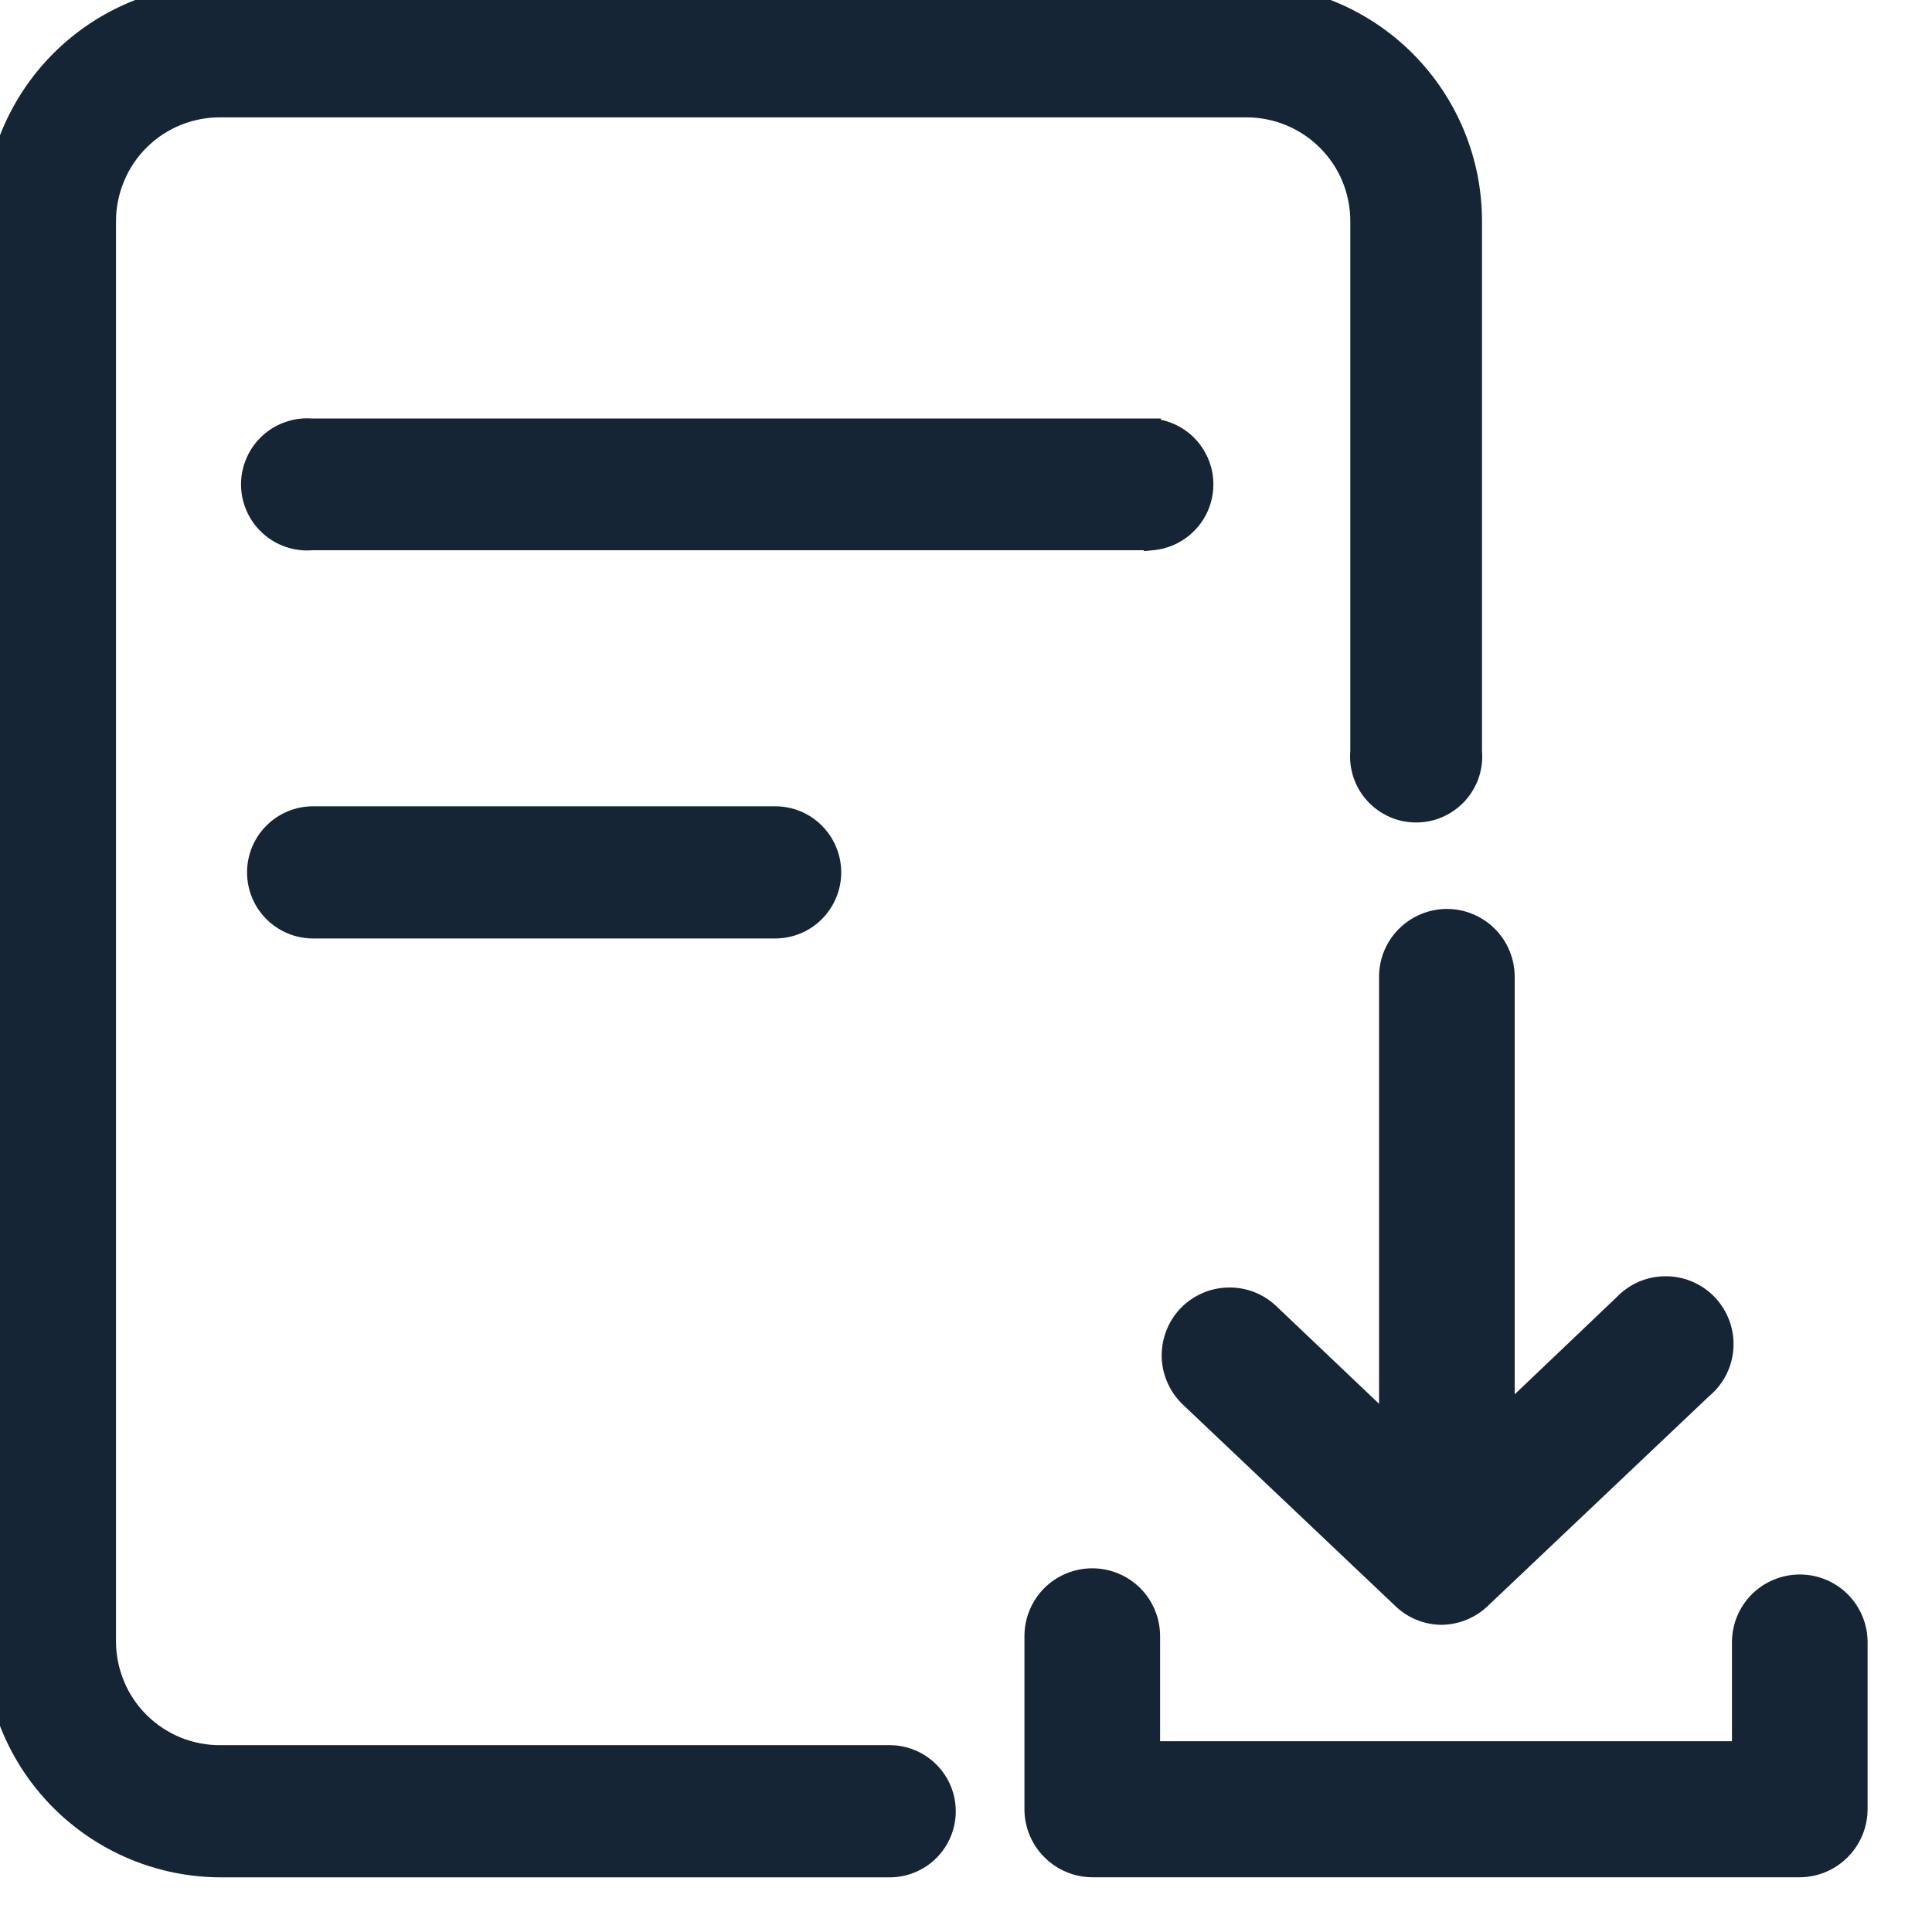 <svg width="24" height="24" viewBox="0 0 24 24" fill="none" xmlns="http://www.w3.org/2000/svg">
<path d="M15.48 1.358L15.48 1.358C15.663 1.357 15.844 1.393 16.013 1.462C16.182 1.532 16.336 1.634 16.465 1.763C16.595 1.892 16.698 2.045 16.768 2.214C16.838 2.383 16.874 2.564 16.874 2.747V9.334C16.865 9.432 16.877 9.531 16.908 9.625C16.94 9.72 16.991 9.808 17.059 9.882C17.127 9.956 17.209 10.015 17.301 10.056C17.392 10.097 17.492 10.117 17.592 10.117C17.692 10.117 17.792 10.097 17.883 10.056C17.975 10.015 18.057 9.956 18.125 9.882C18.192 9.808 18.244 9.72 18.276 9.625C18.307 9.531 18.319 9.432 18.31 9.334V2.747C18.31 1.992 18.01 1.268 17.476 0.734C16.942 0.2 16.218 -0.1 15.463 -0.1H2.747C1.992 -0.1 1.268 0.2 0.734 0.734C0.2 1.268 -0.1 1.992 -0.1 2.747V20.374C-0.1 21.129 0.2 21.853 0.734 22.387C1.268 22.921 1.992 23.221 2.747 23.221H11.052C11.243 23.221 11.427 23.145 11.562 23.01C11.697 22.875 11.773 22.691 11.773 22.5C11.773 22.309 11.697 22.126 11.562 21.991C11.427 21.855 11.243 21.779 11.052 21.779L2.747 21.779L2.745 21.779C2.562 21.781 2.38 21.747 2.209 21.678C2.039 21.609 1.884 21.507 1.754 21.378C1.623 21.249 1.519 21.095 1.449 20.926C1.378 20.756 1.341 20.574 1.341 20.391V2.747V2.747C1.341 2.563 1.378 2.381 1.449 2.212C1.519 2.042 1.623 1.888 1.754 1.759C1.884 1.63 2.039 1.528 2.209 1.459C2.38 1.39 2.562 1.356 2.745 1.358L2.745 1.358H2.747L15.48 1.358Z" fill="#152536" stroke="#152536" stroke-width="0.2"/>
<path d="M14.31 6.735V6.736L14.32 6.735C14.498 6.718 14.664 6.635 14.785 6.502C14.906 6.37 14.973 6.197 14.973 6.017C14.973 5.838 14.906 5.665 14.785 5.532C14.664 5.399 14.498 5.317 14.32 5.3L14.32 5.299H14.31H3.878C3.78 5.291 3.681 5.302 3.587 5.334C3.492 5.365 3.404 5.417 3.33 5.484C3.256 5.552 3.196 5.634 3.156 5.726C3.115 5.818 3.094 5.917 3.094 6.017C3.094 6.118 3.115 6.217 3.156 6.309C3.196 6.4 3.256 6.483 3.33 6.55C3.404 6.618 3.492 6.669 3.587 6.701C3.681 6.732 3.78 6.744 3.878 6.735H14.31Z" fill="#152536" stroke="#152536" stroke-width="0.2"/>
<path d="M3.889 11.558H9.63C9.821 11.558 10.004 11.482 10.139 11.347C10.274 11.211 10.35 11.028 10.35 10.837C10.35 10.646 10.274 10.463 10.139 10.327C10.004 10.192 9.821 10.116 9.63 10.116H3.889C3.698 10.116 3.515 10.192 3.38 10.327C3.244 10.463 3.169 10.646 3.169 10.837C3.169 11.028 3.244 11.211 3.38 11.347C3.515 11.482 3.698 11.558 3.889 11.558Z" fill="#152536" stroke="#152536" stroke-width="0.2"/>
<path d="M22.358 23.22L22.358 23.22C22.556 23.219 22.744 23.139 22.883 22.999C23.022 22.859 23.1 22.669 23.1 22.472V20.401C23.1 20.204 23.022 20.015 22.883 19.876C22.744 19.737 22.555 19.659 22.358 19.659C22.161 19.659 21.972 19.737 21.832 19.876C21.693 20.015 21.615 20.204 21.615 20.401V21.73H14.311V20.324C14.311 20.127 14.233 19.939 14.094 19.799C13.954 19.66 13.765 19.582 13.569 19.582C13.371 19.582 13.183 19.66 13.043 19.799C12.904 19.939 12.826 20.127 12.826 20.324L12.826 22.478L12.826 22.479C12.827 22.675 12.906 22.863 13.045 23.001C13.184 23.14 13.371 23.219 13.568 23.22V23.22H13.569L22.358 23.22Z" fill="#152536" stroke="#152536" stroke-width="0.2"/>
<path d="M17.914 20.084L17.916 20.084C18.106 20.079 18.287 20.003 18.422 19.869L21.166 17.268C21.243 17.204 21.307 17.125 21.353 17.036C21.399 16.945 21.427 16.846 21.433 16.744C21.44 16.643 21.425 16.541 21.391 16.445C21.356 16.349 21.303 16.262 21.233 16.187C21.163 16.113 21.079 16.054 20.985 16.014C20.892 15.974 20.791 15.953 20.689 15.954C20.587 15.954 20.487 15.975 20.393 16.016C20.301 16.057 20.218 16.116 20.149 16.189L17.913 18.319L15.785 16.297L15.785 16.297C15.642 16.161 15.451 16.088 15.254 16.094C15.057 16.099 14.87 16.182 14.734 16.325C14.599 16.468 14.526 16.66 14.531 16.857C14.537 17.054 14.62 17.24 14.763 17.376C14.763 17.376 14.763 17.376 14.763 17.376L17.399 19.875C17.536 20.009 17.721 20.085 17.914 20.084Z" fill="#152536" stroke="#152536" stroke-width="0.2"/>
<path d="M17.449 19.57C17.588 19.709 17.777 19.787 17.974 19.787C18.171 19.787 18.36 19.709 18.499 19.57C18.638 19.43 18.716 19.241 18.716 19.044V12.134C18.716 11.937 18.638 11.748 18.499 11.609C18.36 11.47 18.171 11.391 17.974 11.391C17.777 11.391 17.588 11.47 17.449 11.609C17.309 11.748 17.231 11.937 17.231 12.134V19.044C17.231 19.241 17.309 19.43 17.449 19.57Z" fill="#152536" stroke="#152536" stroke-width="0.2"/>
</svg>
